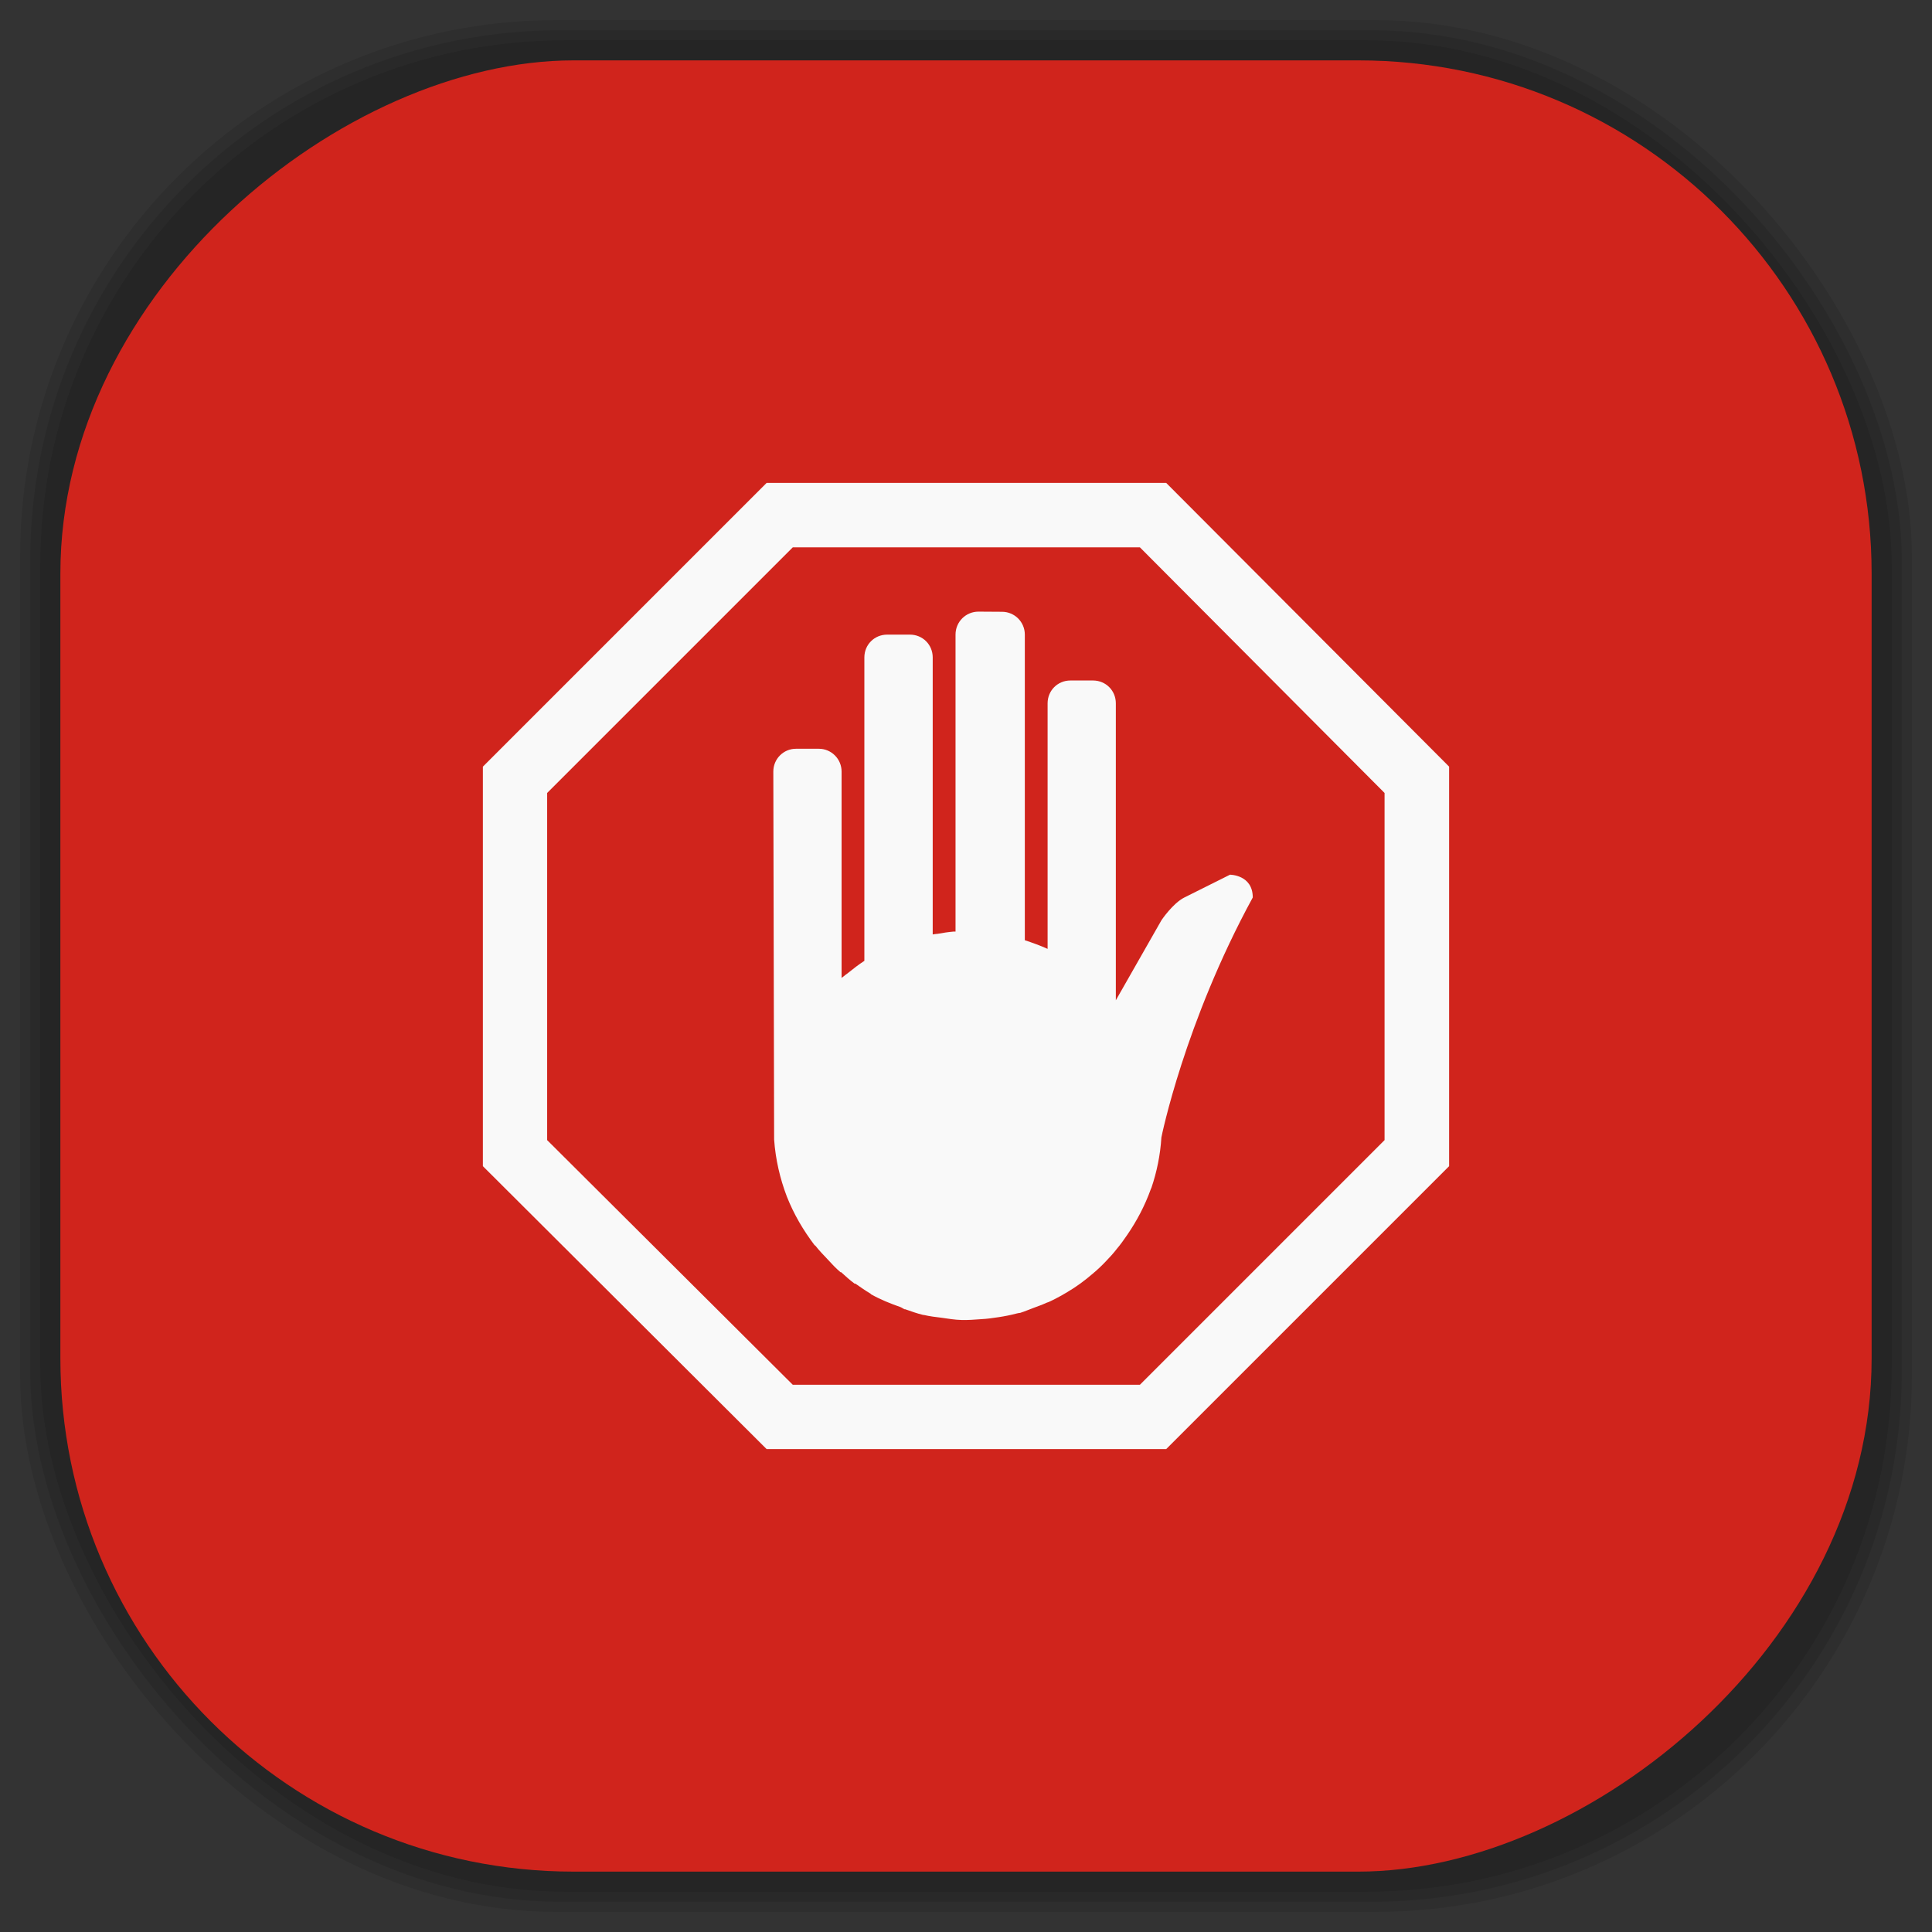 <?xml version="1.0" encoding="UTF-8" standalone="no"?>
<svg
   xmlns:dc="http://purl.org/dc/elements/1.1/"
   xmlns:cc="http://creativecommons.org/ns#"
   xmlns:rdf="http://www.w3.org/1999/02/22-rdf-syntax-ns#"
   xmlns:svg="http://www.w3.org/2000/svg"
   xmlns="http://www.w3.org/2000/svg"
   xmlns:sodipodi="http://sodipodi.sourceforge.net/DTD/sodipodi-0.dtd"
   xmlns:inkscape="http://www.inkscape.org/namespaces/inkscape"
   viewBox="0 0 48 48"
   id="svg2"
   version="1.1"
   inkscape:version="0.48.4 r9939"
   width="100%"
   height="100%"
   sodipodi:docname="chrome-gighmmpiobklfepjocnamgkkbiglidom-Default.svg">
  <rect x="0" y="0" width="48" height="48" fill="#333333" stroke="none"/>
  <sodipodi:namedview
     pagecolor="#ffffff"
     bordercolor="#666666"
     borderopacity="1"
     objecttolerance="10"
     gridtolerance="10"
     guidetolerance="10"
     inkscape:pageopacity="0"
     inkscape:pageshadow="2"
     inkscape:window-width="1440"
     inkscape:window-height="834"
     id="namedview63"
     showgrid="false"
     inkscape:zoom="4.9166667"
     inkscape:cx="-1.4237288"
     inkscape:cy="24"
     inkscape:window-x="0"
     inkscape:window-y="27"
     inkscape:window-maximized="1"
     inkscape:current-layer="svg2" />
  <defs
     id="defs4">
    <linearGradient
       id="linearGradient3764"
       x1="1"
       x2="47"
       gradientUnits="userSpaceOnUse"
       gradientTransform="matrix(0,-1,1,0,-1.5e-6,48)">
      <stop
         stop-color="#d0241c"
         stop-opacity="1"
         id="stop7" />
      <stop
         offset="1"
         stop-color="#e12a20"
         stop-opacity="1"
         id="stop9" />
    </linearGradient>
    <clipPath
       id="clipPath-286036056">
      <g
         transform="translate(0,-1004.362)"
         id="g12">
        <path
           d="m -24 13 c 0 1.105 -0.672 2 -1.5 2 -0.828 0 -1.5 -0.895 -1.5 -2 0 -1.105 0.672 -2 1.5 -2 0.828 0 1.5 0.895 1.5 2 z"
           transform="matrix(15.333,0,0,11.5,415,878.862)"
           fill="#1890d0"
           id="path14" />
      </g>
    </clipPath>
    <clipPath
       id="clipPath-291669041">
      <g
         transform="translate(0,-1004.362)"
         id="g17">
        <path
           d="m -24 13 c 0 1.105 -0.672 2 -1.5 2 -0.828 0 -1.5 -0.895 -1.5 -2 0 -1.105 0.672 -2 1.5 -2 0.828 0 1.5 0.895 1.5 2 z"
           transform="matrix(15.333,0,0,11.5,415,878.862)"
           fill="#1890d0"
           id="path19" />
      </g>
    </clipPath>
    <linearGradient
       id="linearGradient3764-6"
       x1="1"
       x2="47"
       gradientUnits="userSpaceOnUse"
       gradientTransform="matrix(0,-1,1,0,-1.5e-6,48)">
      <stop
         stop-color="#b5945b"
         stop-opacity="1"
         id="stop7-2" />
      <stop
         offset="1"
         stop-color="#bb9e69"
         stop-opacity="1"
         id="stop9-9" />
    </linearGradient>
    <clipPath
       id="clipPath-899834956">
      <g
         transform="translate(0,-1004.362)"
         id="g12-9">
        <path
           d="m -24 13 c 0 1.105 -0.672 2 -1.5 2 -0.828 0 -1.5 -0.895 -1.5 -2 0 -1.105 0.672 -2 1.5 -2 0.828 0 1.5 0.895 1.5 2 z"
           transform="matrix(15.333,0,0,11.5,415,878.862)"
           fill="#1890d0"
           id="path14-2" />
      </g>
    </clipPath>
    <clipPath
       id="clipPath-909443126">
      <g
         transform="translate(0,-1004.362)"
         id="g17-22">
        <path
           d="m -24 13 c 0 1.105 -0.672 2 -1.5 2 -0.828 0 -1.5 -0.895 -1.5 -2 0 -1.105 0.672 -2 1.5 -2 0.828 0 1.5 0.895 1.5 2 z"
           transform="matrix(15.333,0,0,11.5,415,878.862)"
           fill="#1890d0"
           id="path19-0" />
      </g>
    </clipPath>
    <clipPath
       id="clipPath-909443126-7">
      <g
         transform="translate(0,-1004.362)"
         id="g17-2">
        <path
           style="fill:#1890d0"
           inkscape:connector-curvature="0"
           d="m -24,13 c 0,1.105 -0.672,2 -1.5,2 -0.828,0 -1.5,-0.895 -1.5,-2 0,-1.105 0.672,-2 1.5,-2 0.828,0 1.5,0.895 1.5,2 z"
           transform="matrix(15.333,0,0,11.5,415,878.862)"
           id="path19-3" />
      </g>
    </clipPath>
    <linearGradient
       id="linearGradient3759">
      <stop
         id="stop3761"
         offset="0"
         style="stop-color:#a75e15;stop-opacity:1;" />
      <stop
         id="stop3763"
         offset="1"
         style="stop-color:#ffffff;stop-opacity:0;" />
    </linearGradient>
    <linearGradient
       id="linearGradient3777">
      <stop
         id="stop3779"
         offset="0"
         style="stop-color:#e0dd00;stop-opacity:1;" />
      <stop
         id="stop3781"
         offset="1"
         style="stop-color:#000000;stop-opacity:0;" />
    </linearGradient>
    <clipPath
       id="clipPath-291669041-7">
      <g
         transform="translate(0,-1004.362)"
         id="g17-7">
        <path
           style="fill:#1890d0"
           inkscape:connector-curvature="0"
           d="m -24,13 c 0,1.105 -0.672,2 -1.5,2 -0.828,0 -1.5,-0.895 -1.5,-2 0,-1.105 0.672,-2 1.5,-2 0.828,0 1.5,0.895 1.5,2 z"
           transform="matrix(15.333,0,0,11.5,415,878.862)"
           id="path19-8" />
      </g>
    </clipPath>
  </defs>
  <g
     id="g33" />
  <g
     id="g3089">
    <g
       inkscape:label="shadows"
       id="layer2">
      <rect
         ry="13.037"
         rx="13.037"
         y="1"
         x="1"
         height="46"
         width="46"
         id="rect3007"
         style="opacity:0.1;fill:#000000;fill-opacity:1;fill-rule:nonzero;stroke:none" />
      <rect
         style="opacity:0.1;fill:#000000;fill-opacity:1;fill-rule:nonzero;stroke:none"
         id="rect3011"
         width="47"
         height="47"
         x="0.5"
         y="0.5"
         rx="13.32"
         ry="13.32" />
      <rect
         style="opacity:0.1;fill:#000000;fill-opacity:1;fill-rule:nonzero;stroke:none"
         id="rect3013"
         width="46.5"
         height="46.5"
         x="0.75"
         y="0.75"
         rx="13.178"
         ry="13.178" />
    </g>
    <g
       style="display:inline"
       inkscape:label="background-color"
       id="layer1">
      <rect
         transform="matrix(0,-1,1,0,0,0)"
         ry="12.753"
         rx="12.753"
         y="1.5"
         x="-46.5"
         height="45"
         width="45"
         id="rect2988"
         style="fill:#d0241c;fill-opacity:1;fill-rule:nonzero;stroke:none" />
    </g>
  </g>
  <g
     transform="translate(-0.003,-0.003)"
     id="g49-0">
    <g
       clip-path="url(#clipPath-291669041-7)"
       id="g51-7">
      <!-- color: #e12a20 -->
      <g
         id="g53-8">
        <path
           style="fill:#f9f9f9;fill-opacity:1;fill-rule:nonzero;stroke:none"
           inkscape:connector-curvature="0"
           d="m 19.05,12 -7.05,7.05 0,9.926 7.05,7.03 9.926,0 7.03,-7.03 0,-9.926 -7.03,-7.05 m -9.277,1.602 8.625,0 6.078,6.102 0,8.625 -6.078,6.078 -8.625,0 -6.102,-6.078 0,-8.625 m 6.102,-6.102"
           id="path55-5" />
        <path
           style="fill:#f9f9f9;fill-opacity:1;fill-rule:nonzero;stroke:none"
           inkscape:connector-curvature="0"
           d="m 24.313,15.199 c -0.316,0 -0.57,0.254 -0.57,0.57 l 0,7.379 c -0.016,0 -0.035,0 -0.051,0 -0.137,0.012 -0.258,0.031 -0.391,0.055 -0.043,0.004 -0.086,0.008 -0.125,0.016 l 0,-6.883 c 0,-0.316 -0.25,-0.566 -0.566,-0.566 l -0.566,0 c -0.316,0 -0.566,0.25 -0.566,0.566 l 0,7.539 c -0.141,0.09 -0.277,0.199 -0.406,0.301 -0.02,0.02 -0.051,0.035 -0.074,0.055 -0.02,0.023 -0.059,0.043 -0.086,0.07 l 0,-5.129 c 0,-0.313 -0.254,-0.566 -0.563,-0.566 l -0.57,0 c -0.313,0 -0.563,0.254 -0.563,0.566 0,0 0.02,9.117 0.02,9.141 0.035,0.5 0.148,0.977 0.316,1.418 0.176,0.445 0.41,0.84 0.688,1.207 0.004,0.008 0.02,0.008 0.023,0.016 0.09,0.117 0.199,0.227 0.301,0.336 0.102,0.113 0.207,0.223 0.32,0.32 0.004,0.004 0.012,-0.004 0.016,0 0.113,0.102 0.219,0.199 0.336,0.285 0.004,0.004 0.016,-0.004 0.02,0 0.121,0.082 0.242,0.172 0.371,0.246 0.008,0.004 0.012,0.016 0.02,0.02 0.23,0.129 0.473,0.227 0.727,0.316 0.039,0.016 0.066,0.039 0.105,0.055 0.004,0.004 0.012,-0.004 0.016,0 0.145,0.051 0.297,0.105 0.445,0.141 0.008,0 0.008,0 0.016,0 0.148,0.035 0.293,0.051 0.445,0.07 0.16,0.023 0.324,0.051 0.496,0.055 0.156,0.004 0.316,-0.008 0.477,-0.02 0.152,-0.008 0.293,-0.027 0.445,-0.051 0.152,-0.023 0.293,-0.051 0.441,-0.09 0.027,-0.008 0.059,-0.012 0.09,-0.016 0.113,-0.035 0.227,-0.086 0.336,-0.125 0.105,-0.039 0.215,-0.078 0.316,-0.125 0.031,-0.012 0.063,-0.02 0.09,-0.035 0.051,-0.023 0.094,-0.047 0.141,-0.07 0.098,-0.051 0.191,-0.102 0.285,-0.16 0.227,-0.133 0.438,-0.289 0.637,-0.461 0.113,-0.094 0.219,-0.195 0.32,-0.301 0.098,-0.102 0.195,-0.207 0.281,-0.32 0.09,-0.105 0.172,-0.223 0.25,-0.336 0.242,-0.352 0.441,-0.73 0.586,-1.133 0,-0.012 0.012,-0.023 0.016,-0.035 0.137,-0.402 0.223,-0.824 0.25,-1.258 0,-0.008 0.574,-2.848 2.27,-5.961 0,-0.566 -0.566,-0.566 -0.566,-0.566 l -1.133,0.566 c -0.289,0.145 -0.57,0.566 -0.57,0.566 l -1.133,1.988 0,-7.379 c 0,-0.316 -0.25,-0.566 -0.566,-0.566 l -0.563,0 c -0.316,0 -0.566,0.25 -0.566,0.566 l 0,6.102 c -0.18,-0.082 -0.375,-0.152 -0.566,-0.215 l 0,-7.594 c 0,-0.313 -0.254,-0.566 -0.566,-0.566 m -0.57,-0.004"
           id="path57-0" />
      </g>
    </g>
  </g>
</svg>

